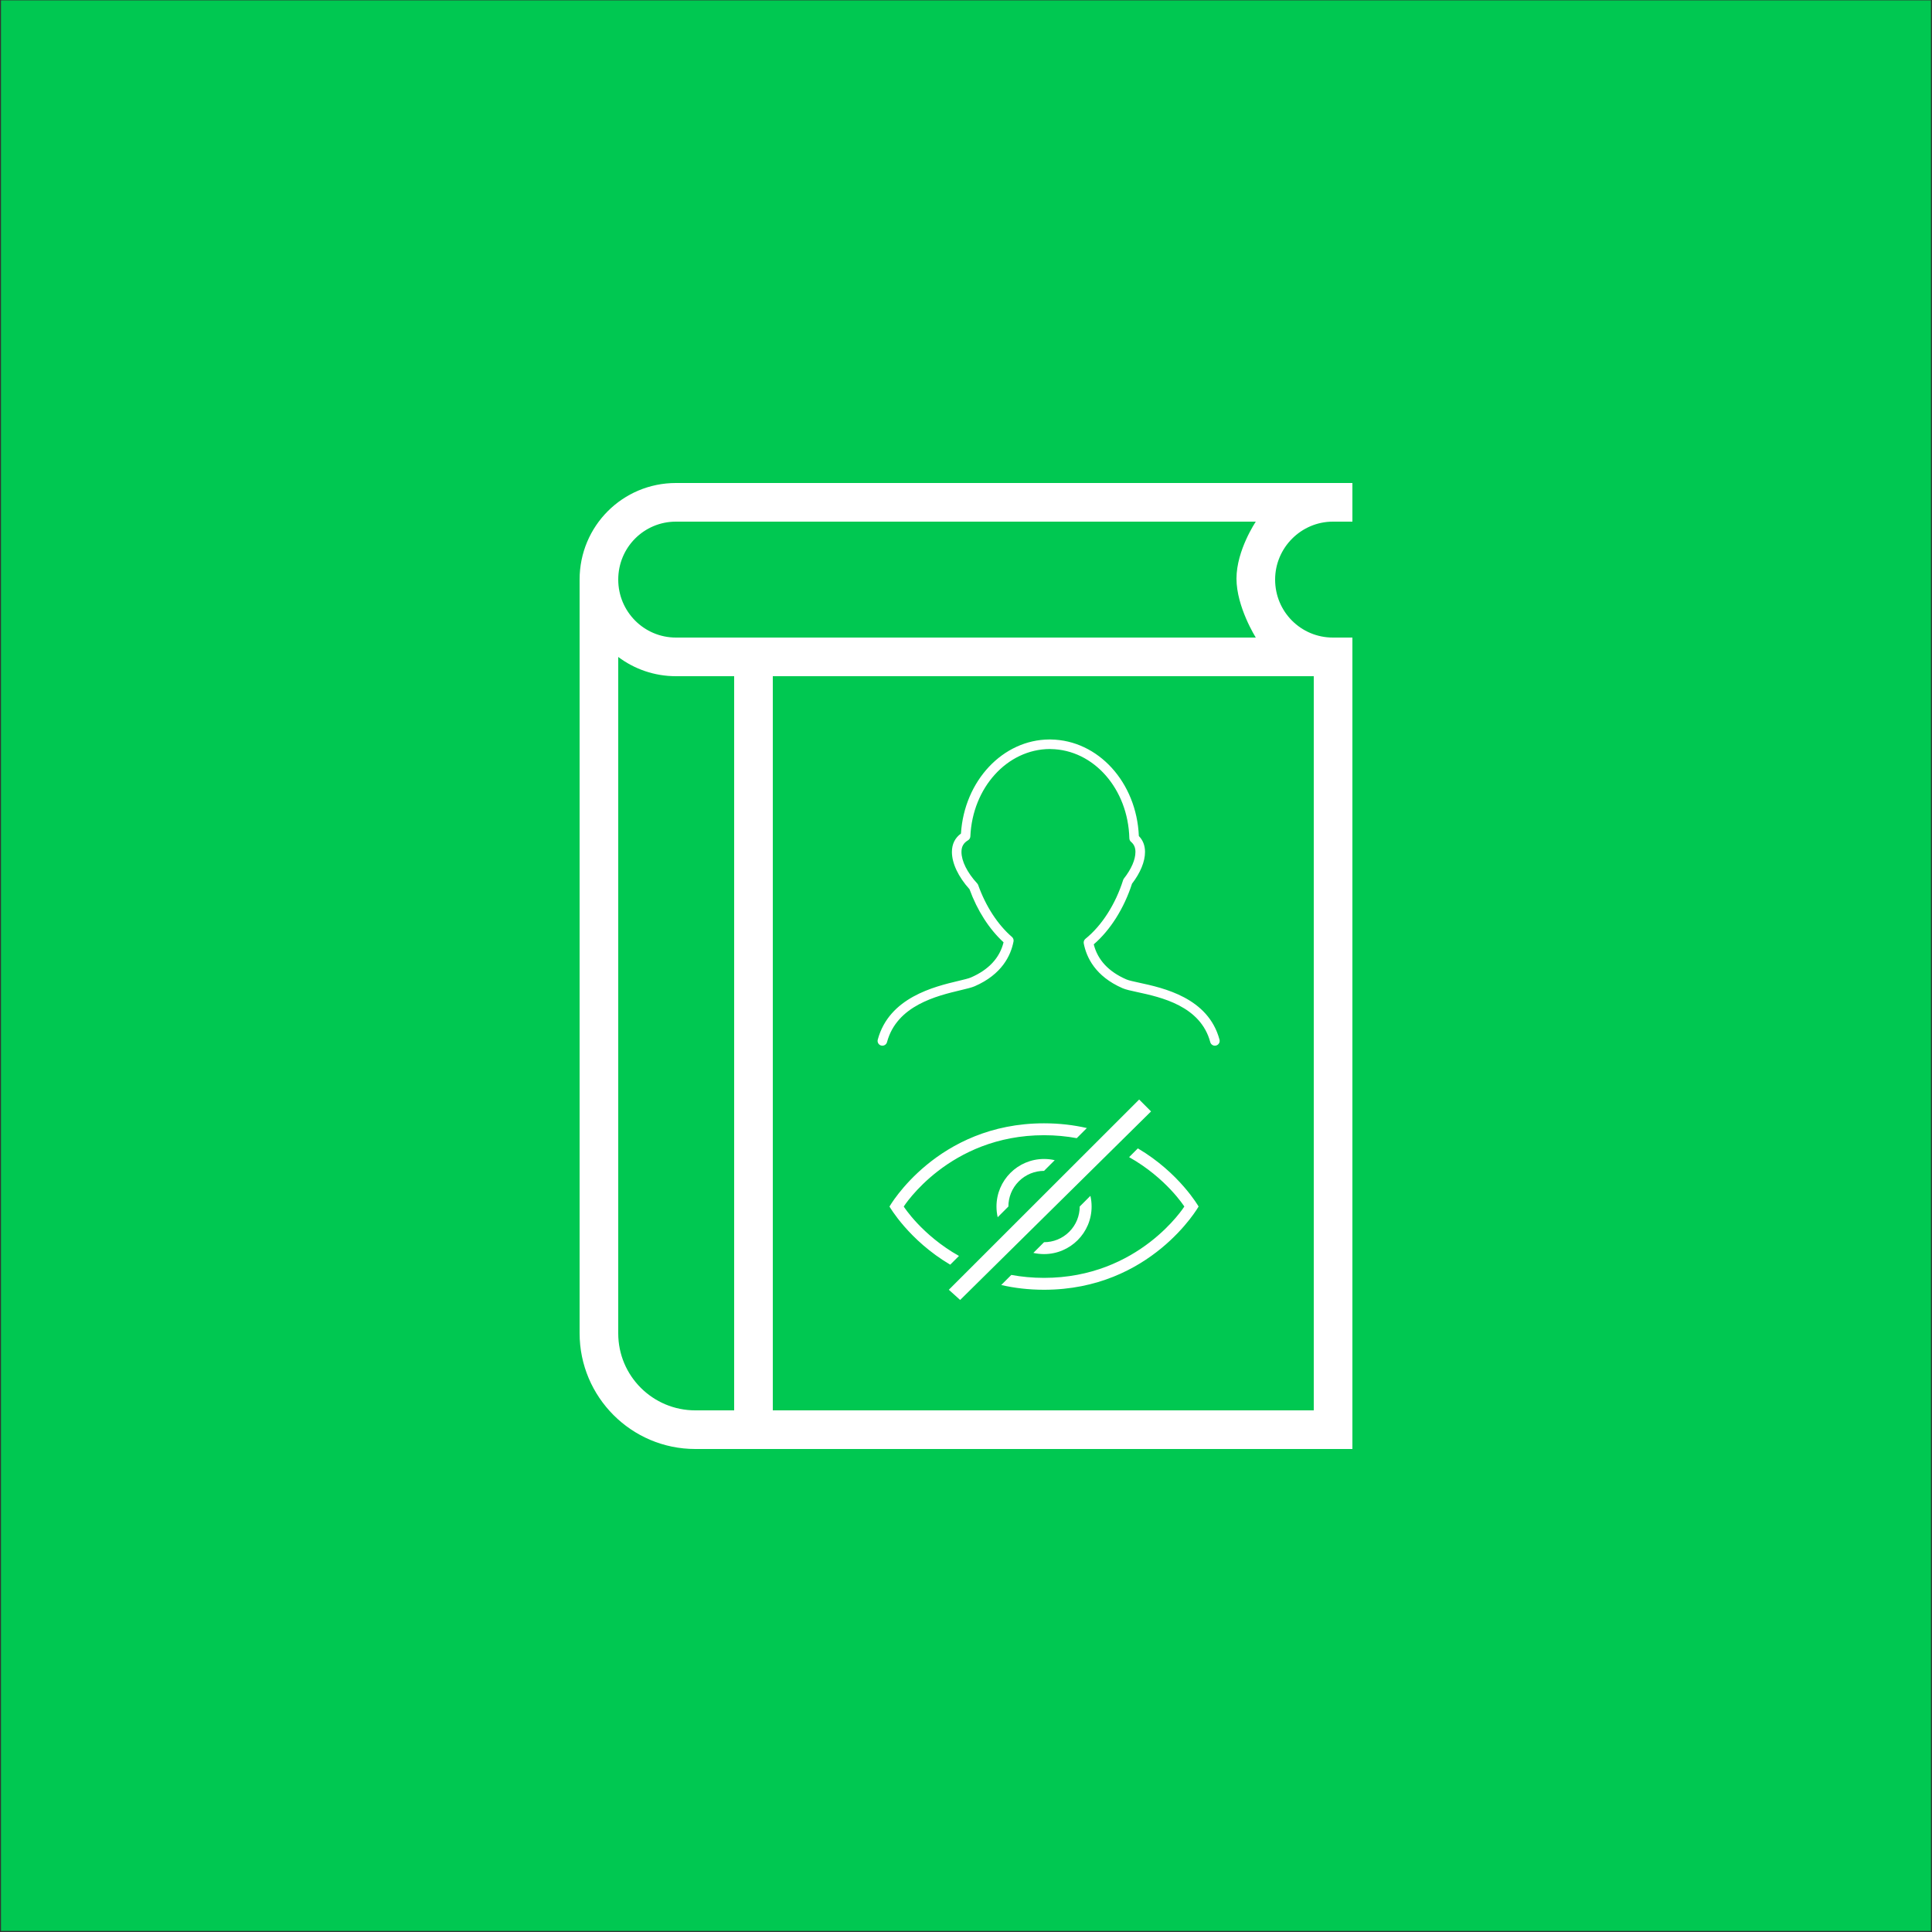 <?xml version="1.0" encoding="UTF-8" standalone="no"?><!DOCTYPE svg PUBLIC "-//W3C//DTD SVG 1.1//EN" "http://www.w3.org/Graphics/SVG/1.1/DTD/svg11.dtd"><svg width="100%" height="100%" viewBox="0 0 300 300" version="1.1" xmlns="http://www.w3.org/2000/svg" xmlns:xlink="http://www.w3.org/1999/xlink" xml:space="preserve" style="fill-rule:evenodd;clip-rule:evenodd;stroke-linejoin:round;stroke-miterlimit:1.414;"><rect x="0" y="0" width="300" height="300" fill="#333333" stroke="none"/><rect x="0.155" y="0.058" width="299.679" height="299.777" style="fill:#00c851;"/><g><g><path d="M156,105l-36,0l0,114l84,0l0,-114l-48,0Zm54,120l-102.036,0c-9.906,0 -17.964,-8.058 -17.964,-17.994l0,-117.006c0,-8.34 6.696,-15 14.958,-15l105.042,0l0,6l-3.03,0c-4.908,0 -8.97,4.032 -8.97,9c0,5.004 4.014,9 8.97,9l3.03,0l0,126Zm-96,-6l0,-114l-9.042,0c-3.354,0 -6.456,-1.11 -8.958,-2.988l0,105.042c0,6.6 5.358,11.946 11.97,11.946l6.03,0Zm-9.042,-138c-4.95,0 -8.958,3.996 -8.958,9c0,4.968 4.002,9 8.958,9l90.042,0c0,0 -3,-4.74 -3,-9.156c0,-4.416 3,-8.844 3,-8.844l-90.042,0Z" style="fill:#fff;fill-rule:nonzero;"/><path d="M147.551,196.379c-6.447,-3.805 -9.432,-9.029 -9.432,-9.029c0,0 7.385,-12.923 24,-12.923c2.409,0 4.623,0.271 6.648,0.736l-1.569,1.57c-1.579,-0.292 -3.272,-0.458 -5.081,-0.458c-14.769,0 -21.784,11.077 -21.784,11.077c0,0 2.796,4.416 8.575,7.67l-1.359,1.359l0.002,-0.002Zm7.92,3.157c2.025,0.466 4.241,0.737 6.648,0.737c16.615,0 24,-12.923 24,-12.923c0,0 -2.985,-5.225 -9.432,-9.03l-1.359,1.359c5.779,3.255 8.576,7.671 8.576,7.671c0,0 -7.016,11.077 -21.785,11.077c-1.809,0 -3.502,-0.166 -5.081,-0.458l-1.569,1.569l0.002,-0.002Zm13.846,-13.846c0.122,0.534 0.187,1.089 0.187,1.66c0,4.078 -3.307,7.384 -7.385,7.384c-0.57,0 -1.126,-0.064 -1.66,-0.186l1.66,-1.66c1.418,0 2.836,-0.541 3.916,-1.622c1.08,-1.082 1.622,-2.5 1.622,-3.916l1.66,-1.66l0,0Zm-5.538,-5.538c-0.534,-0.122 -1.09,-0.187 -1.66,-0.187c-4.078,0 -7.385,3.307 -7.385,7.385c0,0.57 0.065,1.126 0.187,1.66l1.66,-1.66c0,-1.418 0.54,-2.836 1.622,-3.916c1.082,-1.08 2.5,-1.623 3.916,-1.623l1.66,-1.659l0,0Zm13.109,-9.418l-29.554,29.539l1.757,1.585l29.643,-29.277l-1.846,-1.847Z" style="fill:#fff;fill-rule:nonzero;"/></g><path d="M136.825,162.35c0.399,0.099 0.806,-0.131 0.91,-0.526c1.531,-5.711 7.751,-7.191 11.47,-8.077c0.932,-0.222 1.667,-0.397 2.146,-0.604c4.235,-1.838 5.616,-4.795 6.029,-6.953c0.05,-0.26 -0.043,-0.528 -0.245,-0.703c-2.206,-1.904 -4.066,-4.762 -5.24,-8.049c-0.033,-0.093 -0.085,-0.18 -0.153,-0.254c-1.553,-1.688 -2.445,-3.473 -2.445,-4.895c0,-0.831 0.313,-1.388 1.019,-1.809c0.216,-0.129 0.351,-0.356 0.361,-0.606c0.329,-7.57 5.721,-13.53 12.334,-13.568c0.007,0 0.151,0.01 0.159,0.01c6.646,0.092 12.003,6.179 12.195,13.857c0.006,0.212 0.101,0.411 0.264,0.548c0.465,0.394 0.682,0.893 0.682,1.571c0,1.19 -0.634,2.654 -1.784,4.119c-0.055,0.07 -0.097,0.15 -0.125,0.235c-1.189,3.769 -3.323,7.096 -5.853,9.132c-0.214,0.173 -0.315,0.449 -0.264,0.718c0.413,2.156 1.794,5.112 6.029,6.954c0.501,0.217 1.278,0.386 2.263,0.598c3.682,0.797 9.841,2.133 11.353,7.776c0.089,0.331 0.389,0.55 0.716,0.55c0.064,0 0.128,-0.009 0.193,-0.026c0.397,-0.107 0.632,-0.514 0.526,-0.911c-1.746,-6.519 -8.725,-8.031 -12.473,-8.842c-0.869,-0.189 -1.619,-0.351 -1.985,-0.511c-2.764,-1.201 -4.467,-3.03 -5.069,-5.447c2.566,-2.204 4.714,-5.604 5.941,-9.417c1.304,-1.694 2.02,-3.439 2.02,-4.93c0,-0.994 -0.321,-1.823 -0.957,-2.471c-0.354,-8.328 -6.297,-14.886 -13.672,-14.992l-0.222,-0.003c-7.242,0.039 -13.21,6.424 -13.731,14.609c-0.931,0.683 -1.403,1.642 -1.403,2.859c0,1.758 0.994,3.861 2.734,5.79c1.202,3.303 3.066,6.206 5.285,8.237c-0.599,2.426 -2.304,4.261 -5.074,5.463c-0.358,0.156 -1.071,0.327 -1.898,0.523c-3.776,0.898 -10.802,2.57 -12.562,9.135c-0.105,0.397 0.13,0.803 0.526,0.91l0,0Z" style="fill:#fff;fill-rule:nonzero;"/></g></svg>